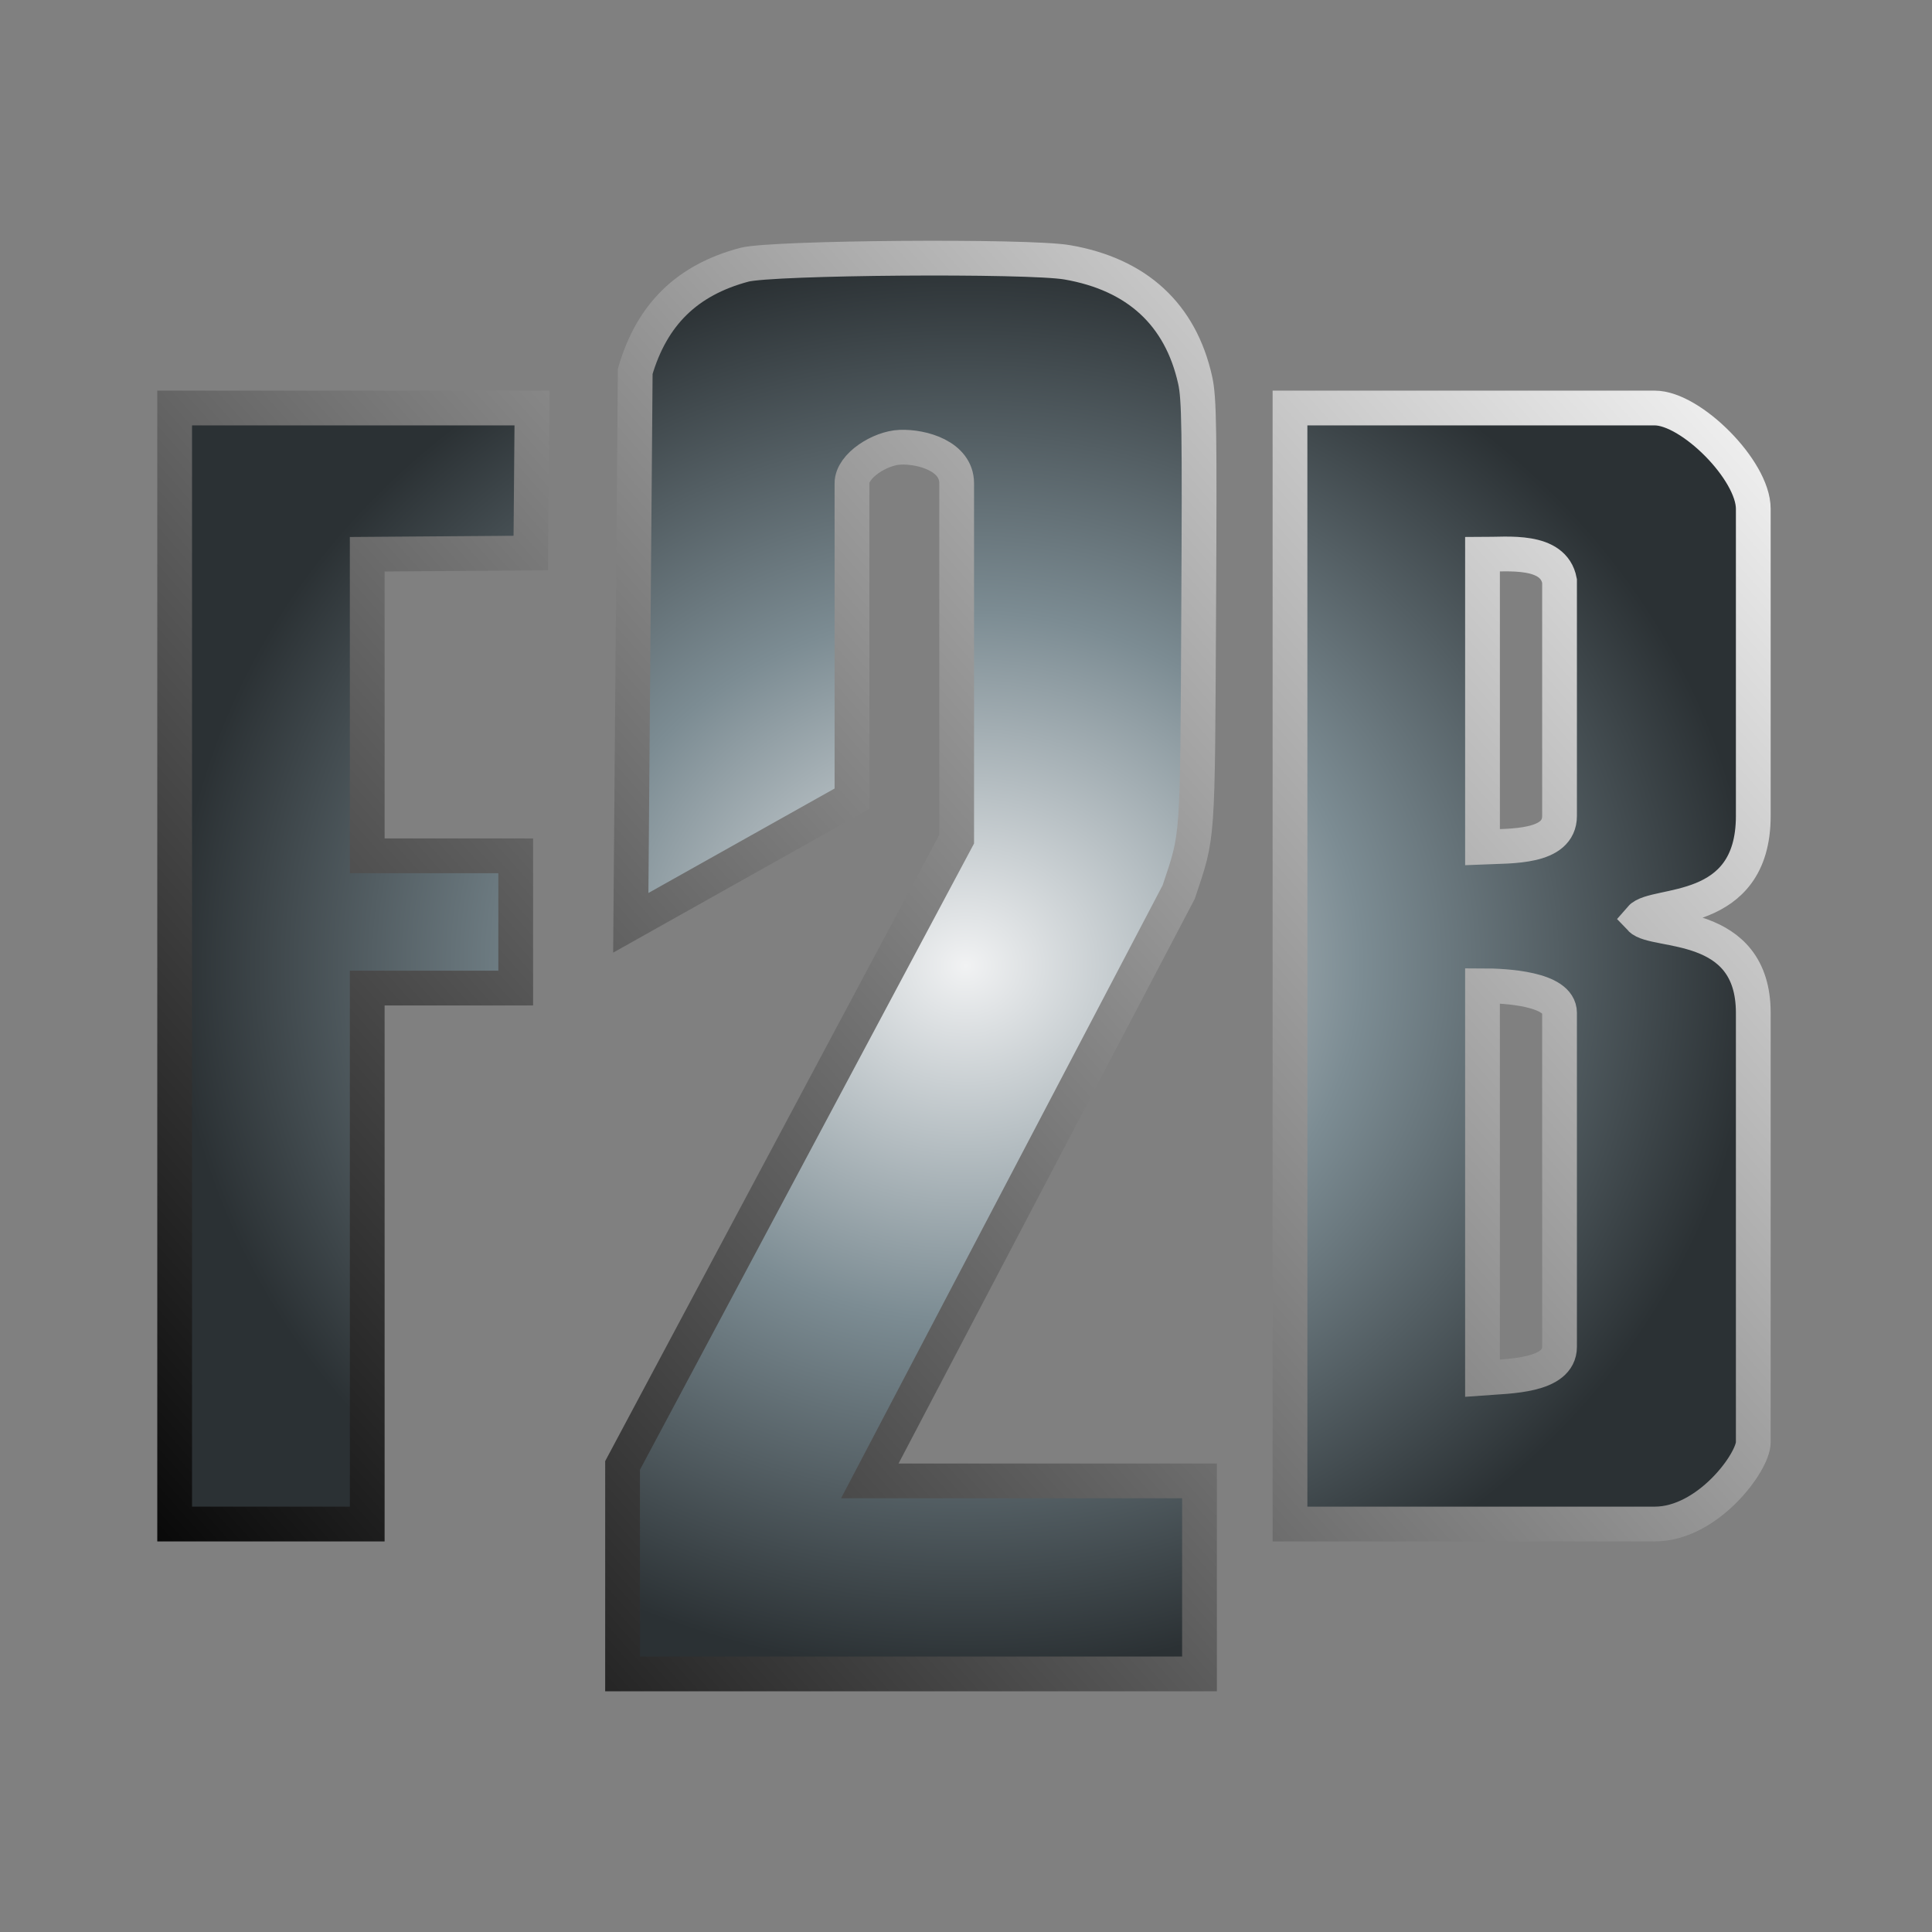 <?xml version="1.0" encoding="UTF-8"?>
<svg width="512pt" height="512pt" version="1.1" viewBox="0 0 180.62 180.62" xml:space="preserve" xmlns="http://www.w3.org/2000/svg" xmlns:xlink="http://www.w3.org/1999/xlink"><rect x="0" y="0" width="180.62" height="180.62" fill="#808080" stroke="none"/><defs><radialGradient id="radialGradient204" cx="120.67" cy="78.027" r="22.762" gradientTransform="matrix(3.25 0 0 2.907 -204.5 -79.377)" gradientUnits="userSpaceOnUse"><stop stop-color="#f1f2f3" offset="0"/><stop stop-color="#7c8c93" offset=".5"/><stop stop-color="#2b3134" offset="1"/></radialGradient><linearGradient id="linearGradient210" x1="143.83" x2="97.888" y1="57.56" y2="98.383" gradientTransform="matrix(3.25 0 0 3.25 -204.5 -106.13)" gradientUnits="userSpaceOnUse"><stop stop-color="#fff" offset="0"/><stop offset="1"/></linearGradient></defs><g transform="translate(-97.41 -57.166)"><path d="m218.01 95.311h34.1c3.384 0 9.212 5.818 9.212 9.42v28.717c0 9.543-9.212 8.021-10.552 9.586 1.339 1.419 10.552 0 10.552 8.822v40.146c0 1.864-4.255 7.643-9.212 7.643h-34.1zm25.199 87.766v-31.221c0-2.262-5.048-2.533-7.202-2.533v36.679c2.475-.184 7.202-.168 7.202-2.924zm0-49.629v-21.974c-.572-3.013-4.832-2.482-7.201-2.482v27.365c2.689-.113 7.201.094 7.201-2.909zm-129.47-38.137h33.41l-.115 13.557-15.292.114v28.193h13.882v12.364h-13.882v50.106h-18.003zm41.874 98.858 31.234-58.55v-33.278c0-2.513-3.185-3.44-5.267-3.365-1.877.067-4.52 1.719-4.52 3.365v29.494l-20.679 11.604.416-51.556c1.559-5.325 4.847-8.539 10.195-9.965 2.552-.68 26.521-.863 30.189-.229 6.527 1.126 10.597 4.873 11.963 11.014.377 1.694.419 4.49.328 21.752-.115 21.718-.036 20.618-1.867 26.11l-28.877 55.047h30.822v18.044h-53.938z" fill="url(#radialGradient204)" stroke="url(#linearGradient210)" stroke-linecap="square" stroke-width="3.25" style="paint-order:markers stroke fill"/></g></svg>
